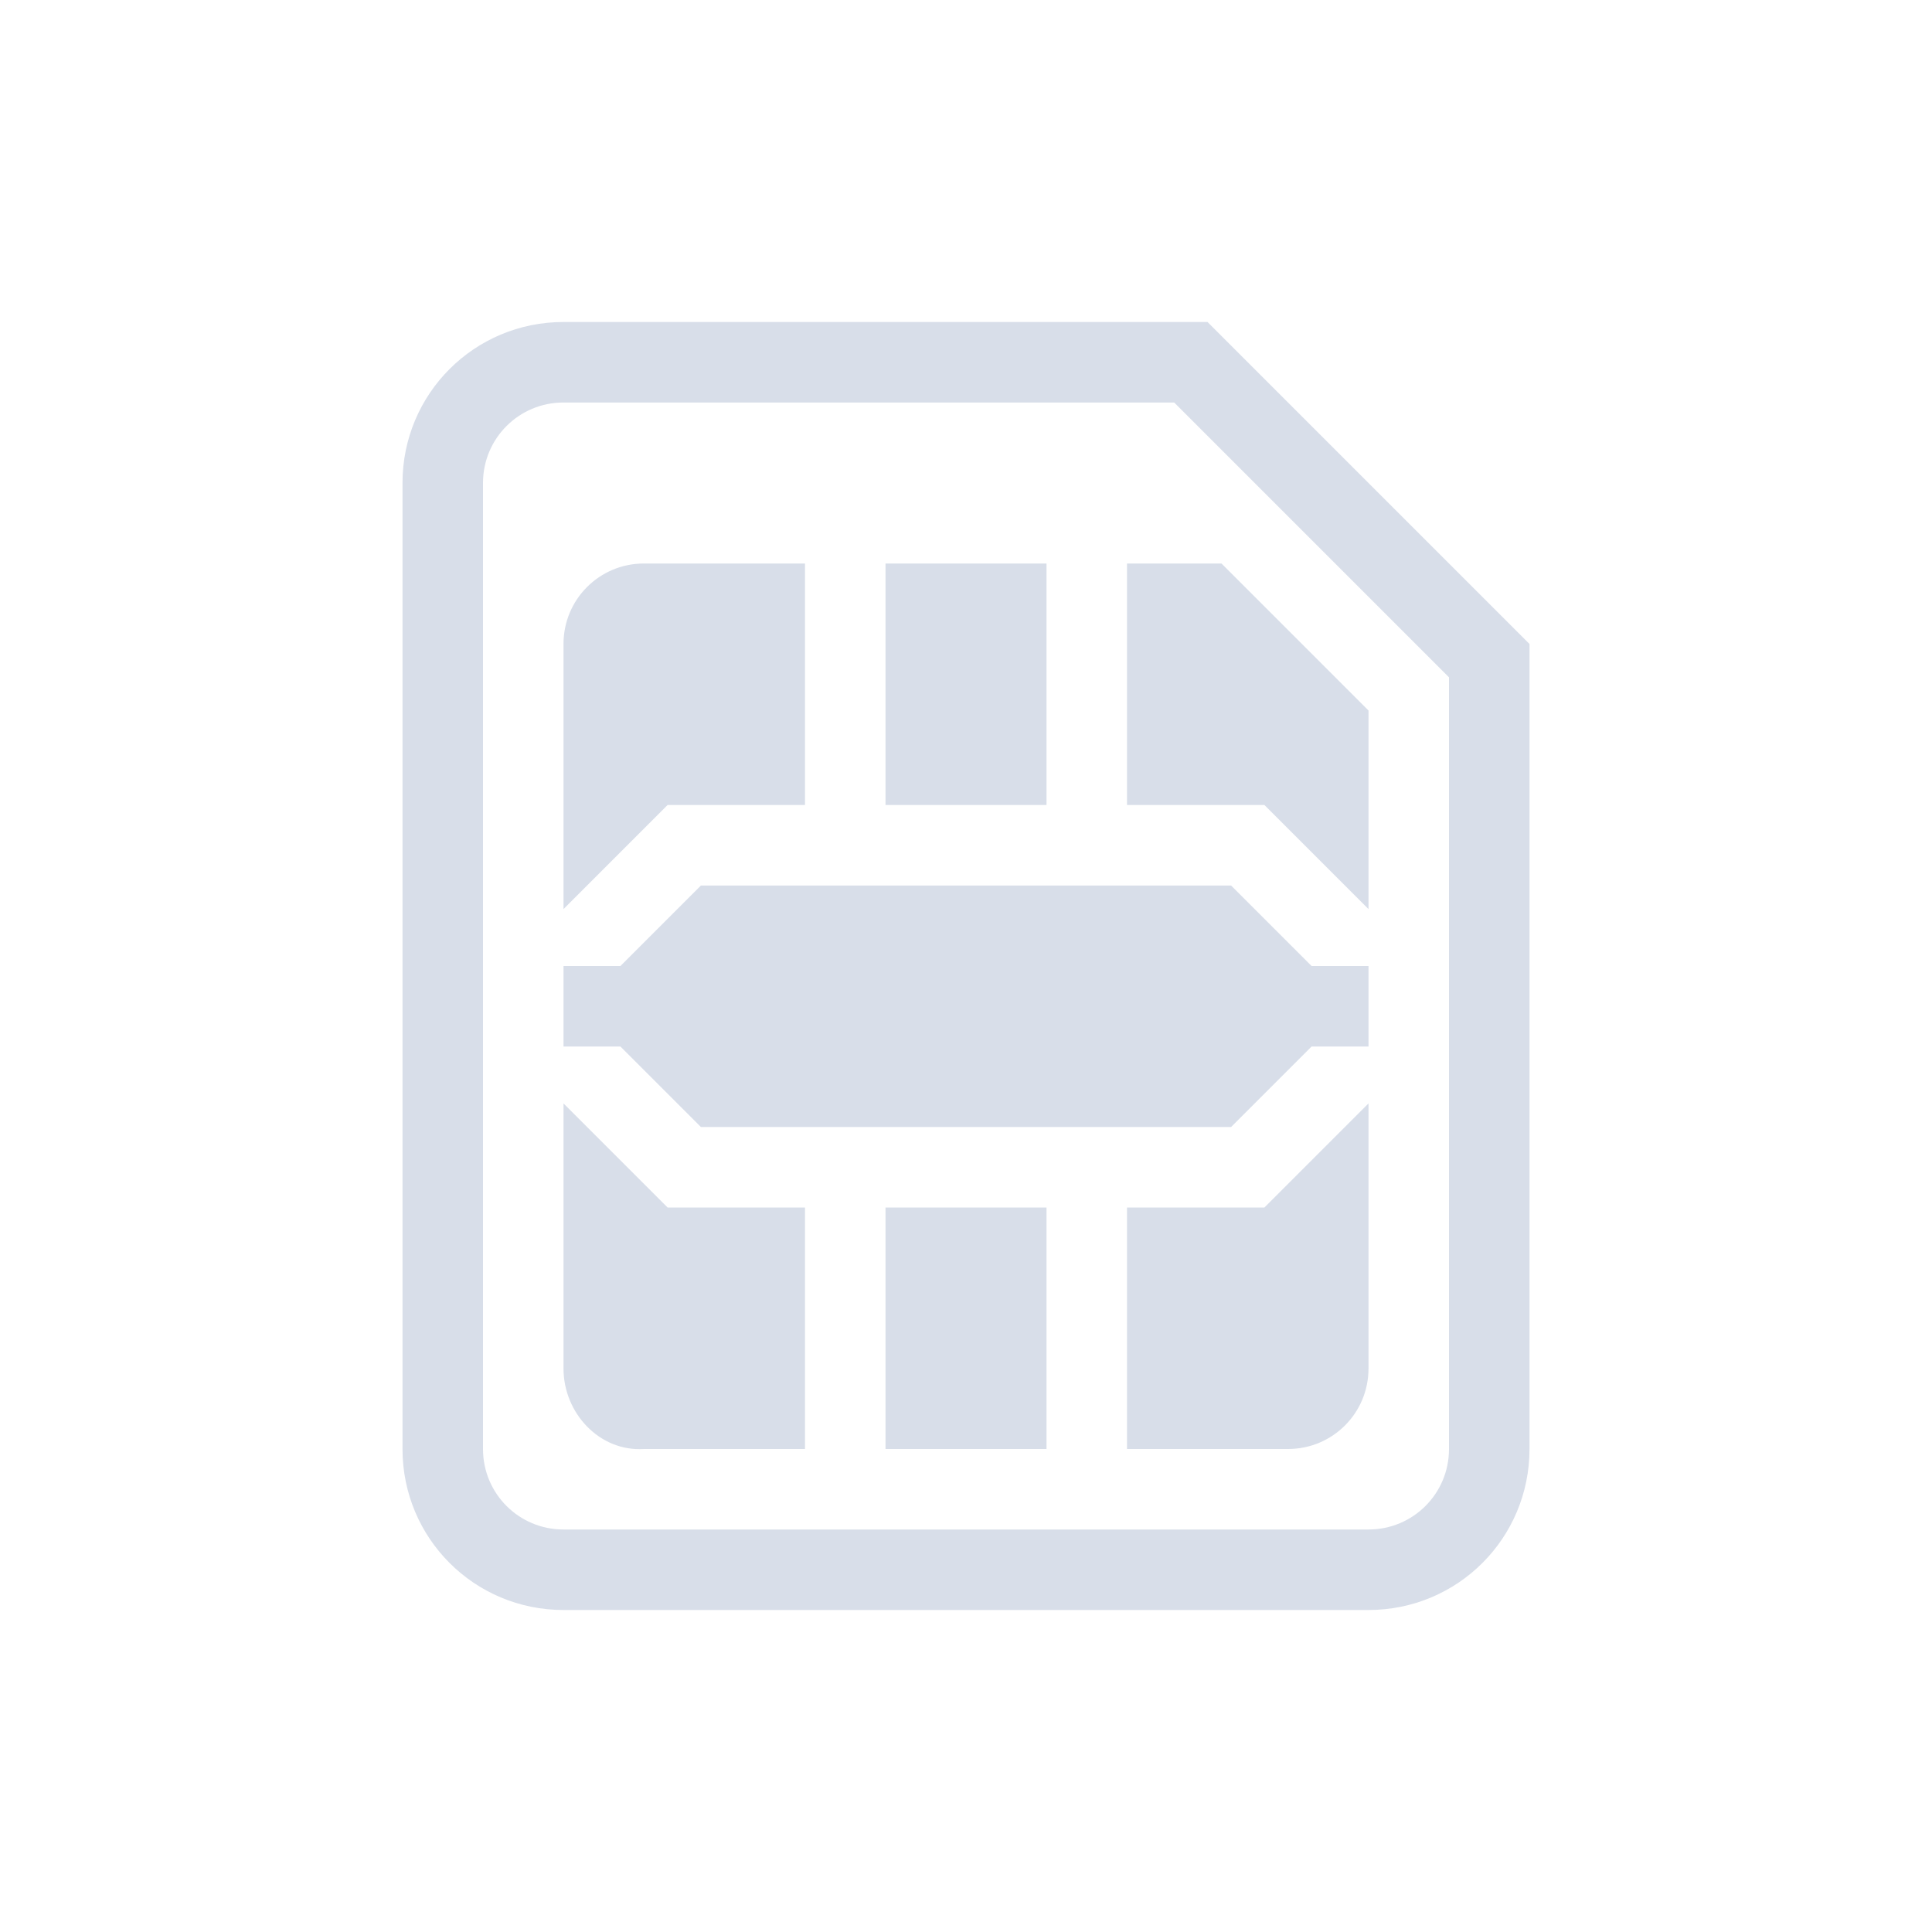<svg width="24" height="24" version="1.1" xmlns="http://www.w3.org/2000/svg">
 <style type="text/css">.ColorScheme-Text {
            color:#d8dee9;
        }</style>
 <path class="ColorScheme-Text" d="m7 4c-1.108 0-2 0.892-2 2v12c0 1.108 0.892 2 2 2h10c1.108 0 2-0.892 2-2v-10l-4-4zm0 1h7.586l3.414 3.414v9.586c0 0.554-0.446 1-1 1h-10c-0.554 0-1-0.446-1-1v-12c0-0.554 0.446-1 1-1zm1 2c-0.554 0-1 0.446-1 1v3.293l1.293-1.293h1.707v-3zm3 0v3h2v-3zm3 0v3h1.707l1.293 1.293v-2.467l-1.826-1.826zm-5.293 4-1 1h-0.707v1h0.707l1 1h6.586l1-1h0.707v-1h-0.707l-1-1zm-1.707 2.707v3.293c0 0.554 0.447 1.035 1 1h2v-3h-1.707zm10 0-1.293 1.293h-1.707v3h2c0.554 0 1-0.446 1-1zm-6 1.293v3h2v-3z" fill="currentColor"/>
</svg>

